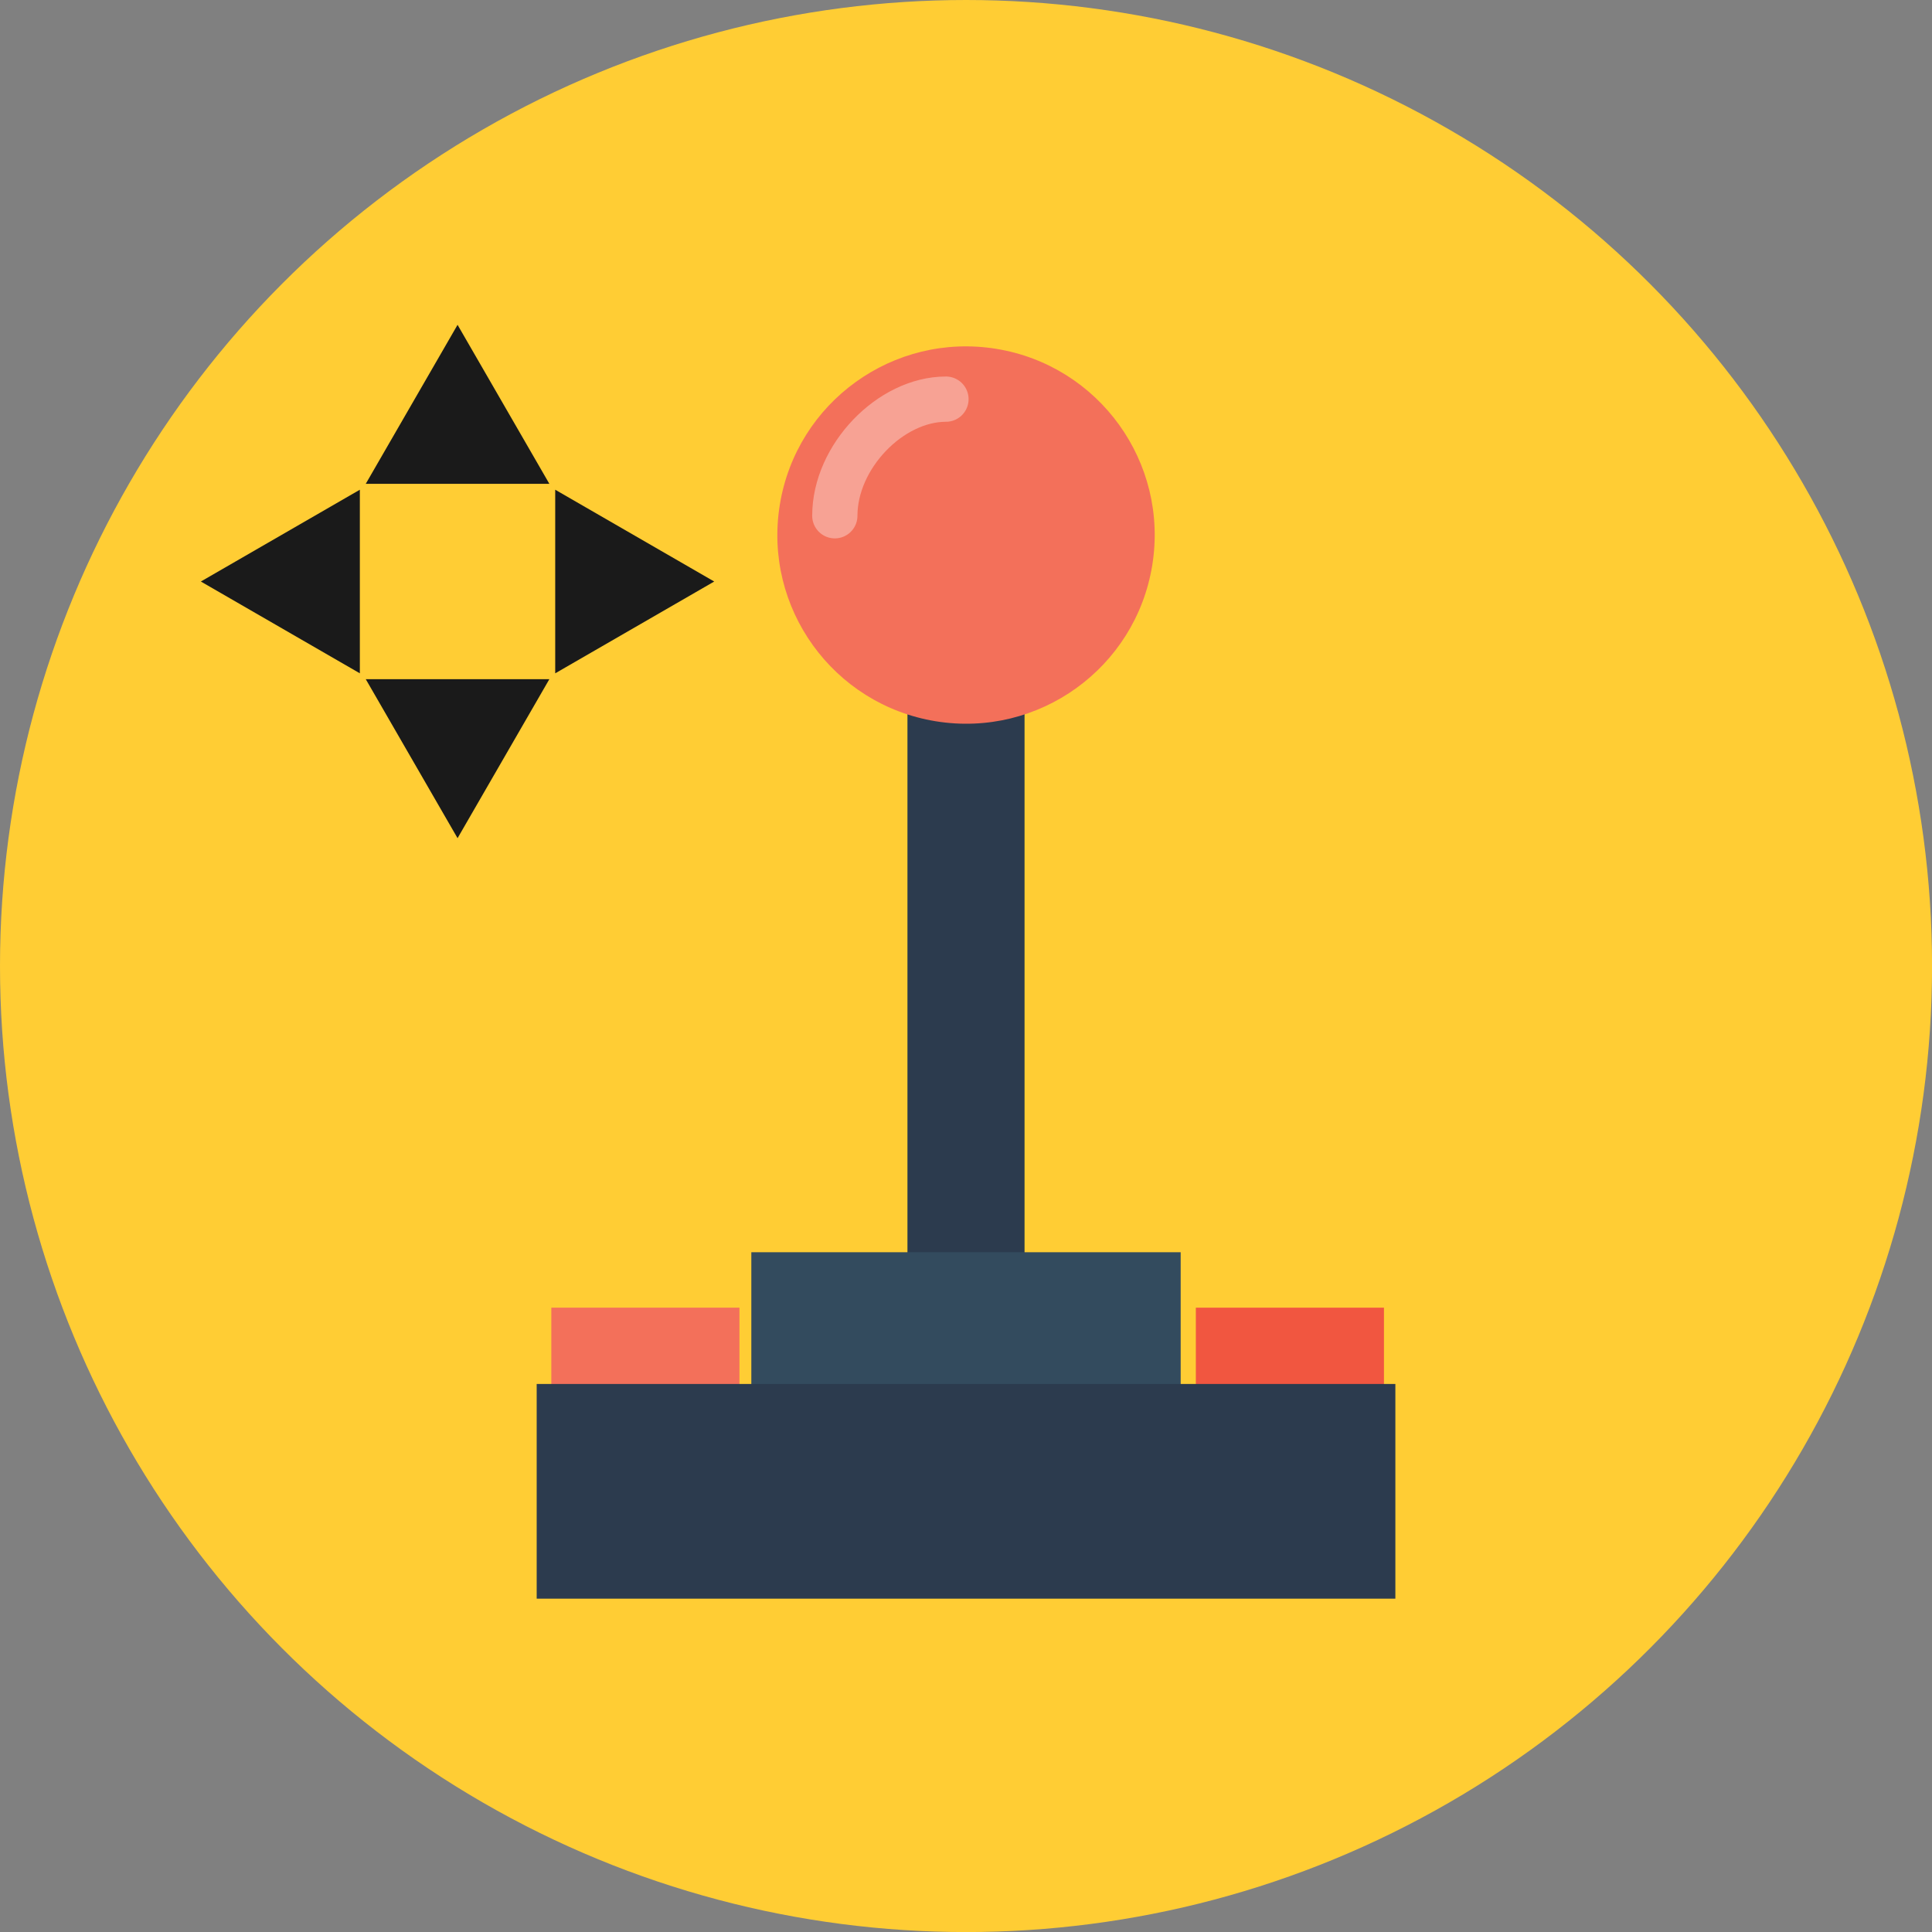 <?xml version="1.0" encoding="UTF-8"?><svg id="Layer_1" xmlns="http://www.w3.org/2000/svg" viewBox="0 0 362.83 362.83"><rect x="0" y="0" width="362.83" height="362.83" fill="#808080" stroke="none"/><defs><style>.cls-1{fill:#f15640;}.cls-2{fill:none;opacity:.35;stroke:#fff;stroke-linecap:round;stroke-miterlimit:10;stroke-width:8.5px;}.cls-3{fill:#f3705a;}.cls-4{fill:#2c3b4e;}.cls-5{fill:#ffcd34;}.cls-6{fill:#1a1a1a;}.cls-7{fill:#334b5e;}</style></defs><circle class="cls-5" cx="181.42" cy="181.42" r="181.42"/><rect class="cls-4" x="170.42" y="118.37" width="21.99" height="141.98"/><circle class="cls-3" cx="181.42" cy="100.48" r="35.43" transform="translate(53.17 263.46) rotate(-80.78)"/><rect class="cls-7" x="141.1" y="235.17" width="80.63" height="29.32"/><rect class="cls-3" x="103.54" y="245.58" width="35.33" height="17.67"/><rect class="cls-1" x="224.58" y="245.58" width="35.33" height="17.67"/><rect class="cls-4" x="100.79" y="259.91" width="161.26" height="40.32"/><g><g><polygon class="cls-6" points="134.13 109.21 104.27 91.97 104.27 126.45 134.13 109.21"/><polygon class="cls-6" points="37.72 109.21 67.58 126.45 67.58 91.97 37.72 109.21"/></g><g><polygon class="cls-6" points="85.93 157.41 103.17 127.55 68.69 127.55 85.93 157.41"/><polygon class="cls-6" points="85.93 61 68.69 90.86 103.17 90.86 85.93 61"/></g></g><path class="cls-2" d="M156.78,96.86c0-11.11,10.44-21.9,20.87-21.9"/></svg>